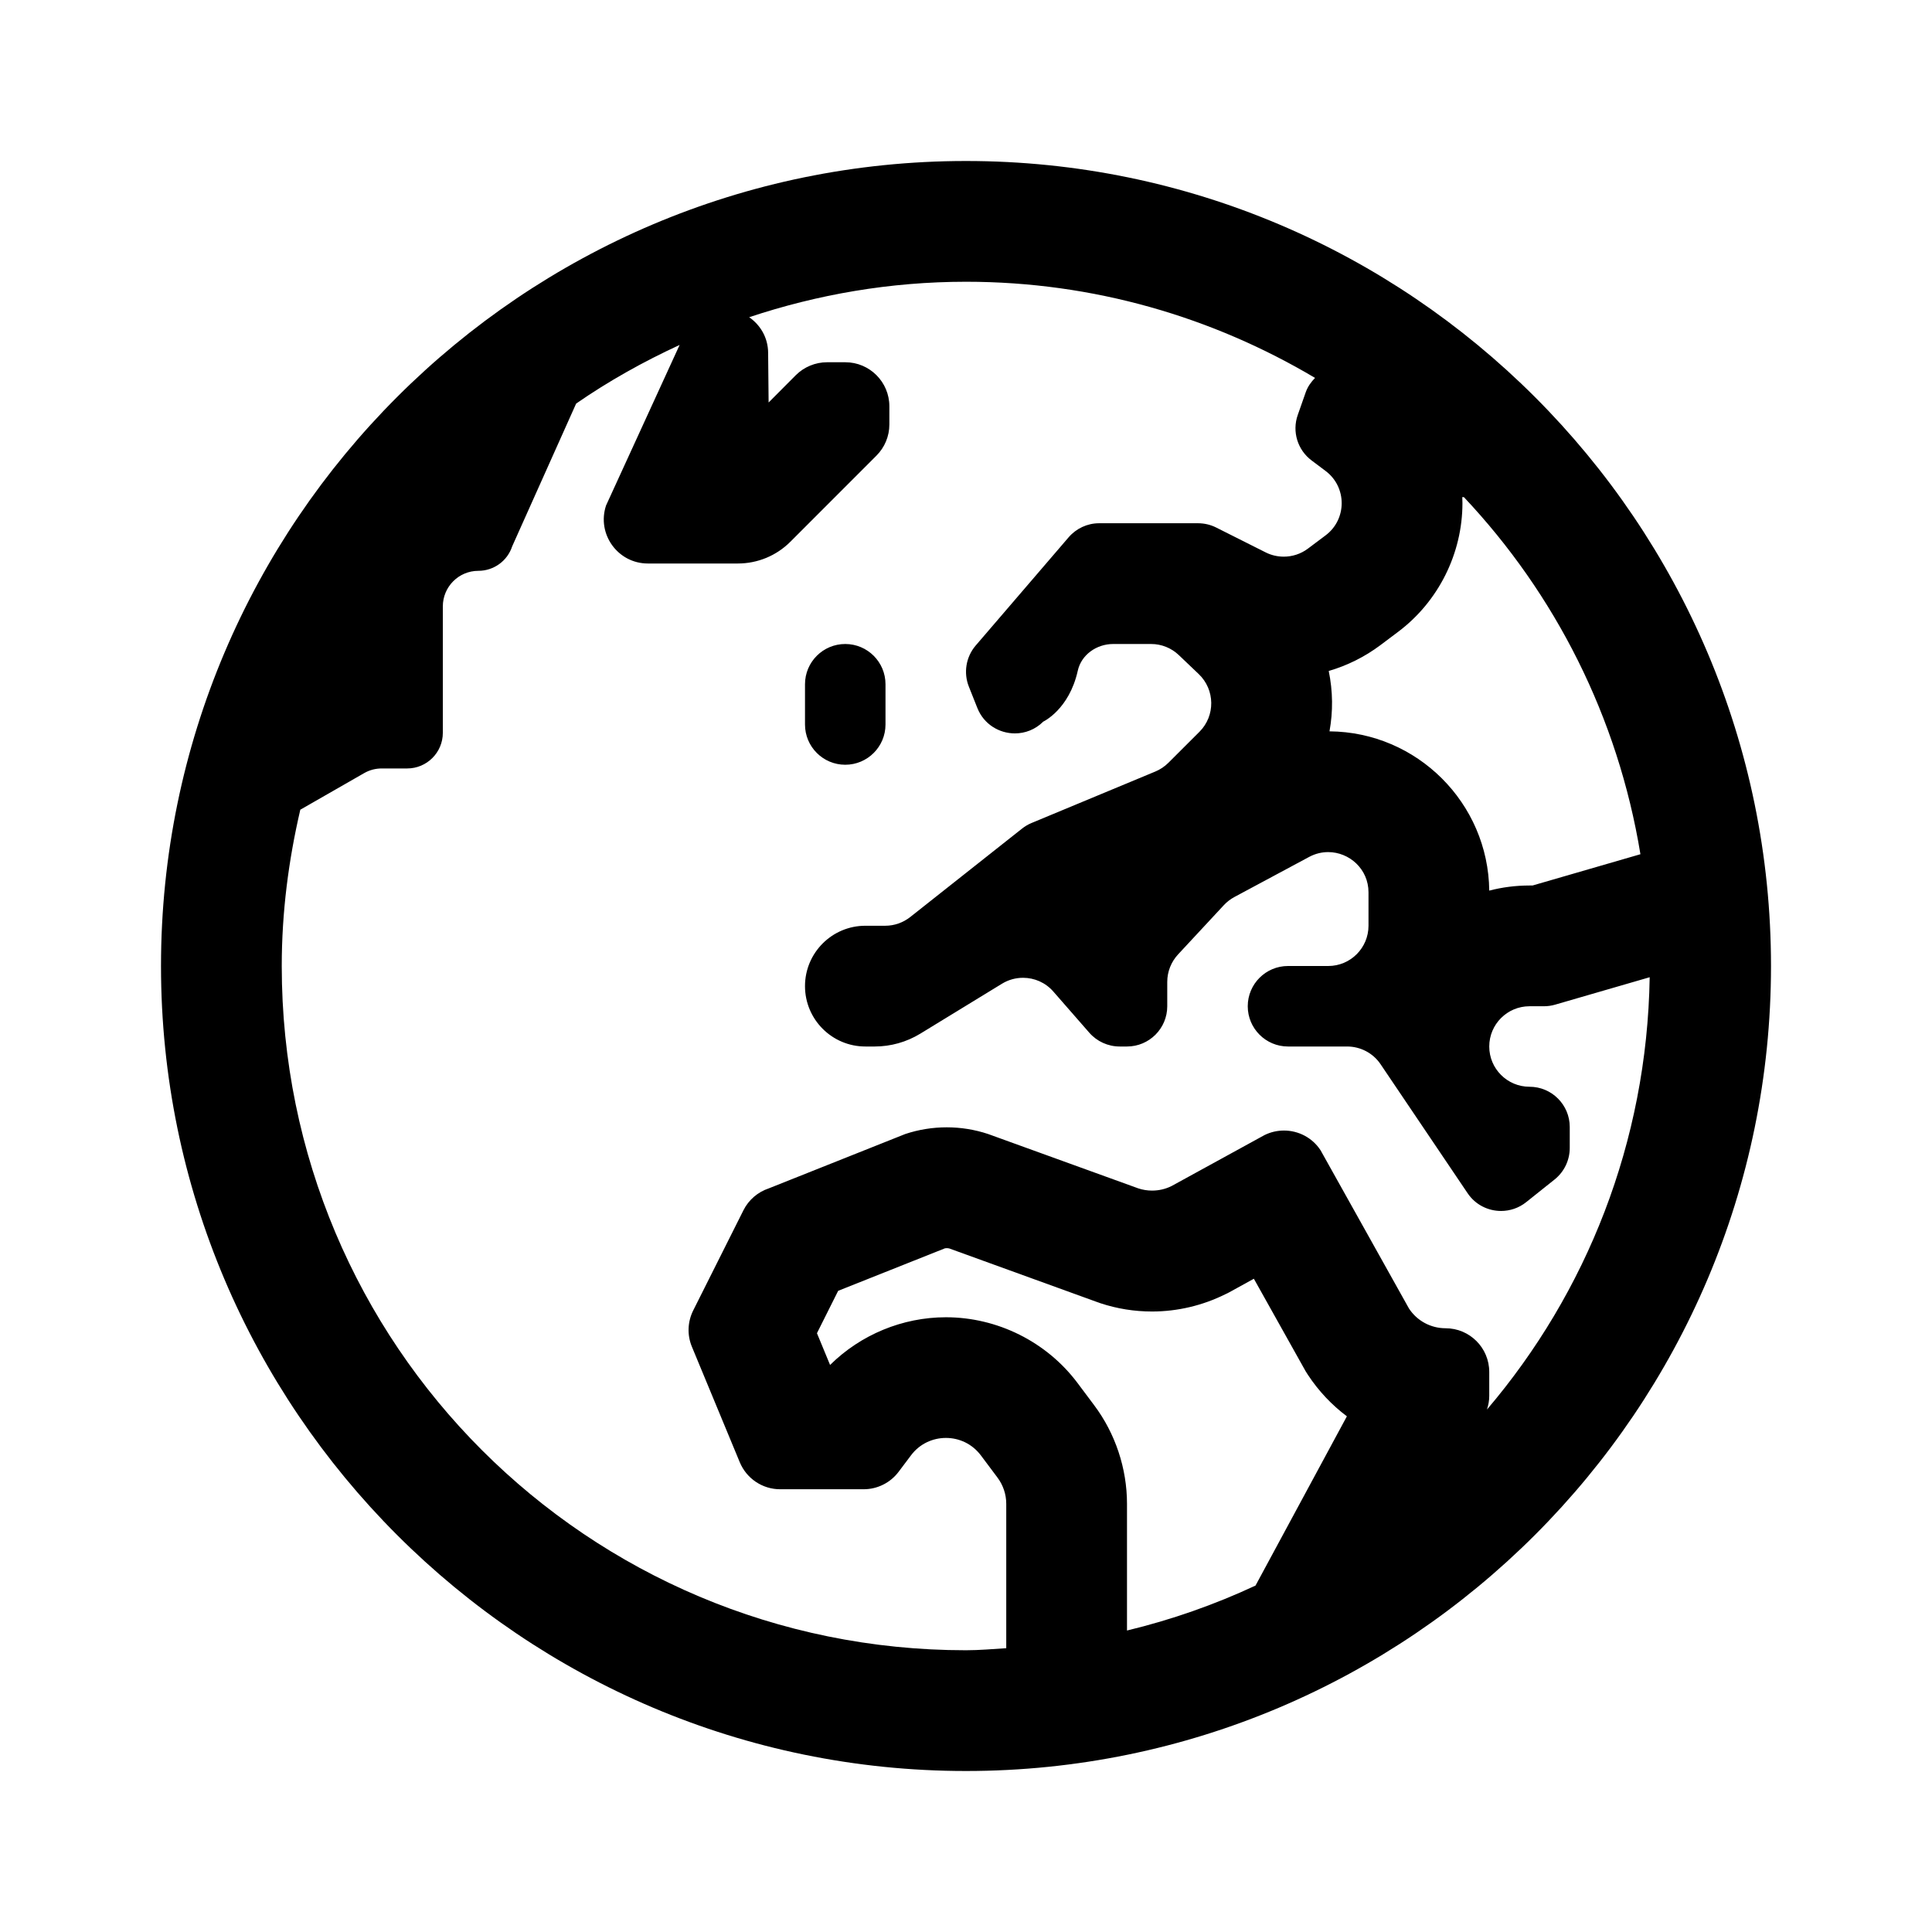<svg xmlns:xlink="http://www.w3.org/1999/xlink" xmlns="http://www.w3.org/2000/svg" viewBox="0 0 48 48" width="172" height="172">
  <path
    d="M 24 4 C 12.972 4 4 12.972 4 24 C 4 35.028 12.972 44 24 44 C 35.028 44 44 35.028 44 24 C 44 12.972 35.028 4 24 4 z M 24 7 C 27.175 7 30.132 7.881 32.672 9.389 C 32.575 9.489 32.491 9.603 32.441 9.744 L 32.242 10.311 C 32.097 10.723 32.238 11.18 32.588 11.441 L 32.934 11.701 C 33.467 12.101 33.467 12.901 32.934 13.301 L 32.494 13.631 C 32.318 13.763 32.107 13.83 31.895 13.83 C 31.743 13.83 31.588 13.796 31.447 13.725 L 30.213 13.105 C 30.073 13.035 29.919 13 29.764 13 L 27.307 13 C 27.015 13 26.739 13.129 26.549 13.35 L 24.24 16.039 C 23.998 16.322 23.934 16.718 24.072 17.062 L 24.283 17.592 C 24.445 17.997 24.827 18.221 25.215 18.221 C 25.466 18.221 25.721 18.127 25.92 17.928 C 25.92 17.928 26.562 17.63 26.777 16.664 C 26.865 16.265 27.247 16 27.656 16 L 28.6 16 C 28.857 16 29.103 16.099 29.289 16.277 L 29.783 16.748 C 30.189 17.136 30.198 17.783 29.801 18.18 L 29.029 18.951 C 28.936 19.043 28.826 19.118 28.705 19.168 L 25.629 20.447 C 25.544 20.482 25.465 20.529 25.393 20.586 L 22.615 22.783 C 22.437 22.923 22.22 23 21.994 23 L 21.5 23 C 20.672 23 20 23.672 20 24.5 C 20 25.328 20.672 26 21.5 26 L 21.732 26 C 22.131 26 22.522 25.89 22.863 25.682 L 24.896 24.439 C 25.058 24.34 25.239 24.293 25.418 24.293 C 25.699 24.293 25.975 24.411 26.17 24.635 L 27.064 25.658 C 27.254 25.875 27.529 26 27.818 26 L 28 26 C 28.552 26 29 25.552 29 25 L 29 24.395 C 29 24.142 29.096 23.899 29.268 23.713 L 30.41 22.484 C 30.485 22.404 30.573 22.337 30.67 22.285 L 32.527 21.289 C 32.681 21.207 32.841 21.17 32.998 21.17 C 33.522 21.17 34 21.589 34 22.17 L 34 23 C 34 23.552 33.552 24 33 24 L 32 24 C 31.448 24 31 24.448 31 25 C 31 25.552 31.448 26 32 26 L 33.469 26 C 33.801 26 34.113 26.164 34.299 26.439 L 36.463 29.646 C 36.657 29.934 36.973 30.086 37.293 30.086 C 37.511 30.086 37.733 30.015 37.918 29.867 L 38.627 29.301 C 38.863 29.111 39 28.823 39 28.52 L 39 28 C 39 27.448 38.552 27 38 27 C 37.448 27 37 26.552 37 26 C 37 25.448 37.448 25 38 25 L 38.359 25 C 38.452 25 38.545 24.987 38.635 24.961 L 40.986 24.279 C 40.92 28.381 39.413 32.12 36.943 35.02 C 36.979 34.911 37 34.797 37 34.682 L 37 34.086 C 37 33.486 36.514 33 35.914 33 C 35.548 33 35.206 32.816 35.006 32.51 L 32.809 28.578 C 32.602 28.262 32.256 28.088 31.9 28.088 C 31.737 28.088 31.571 28.124 31.416 28.201 L 29.107 29.467 C 28.955 29.543 28.789 29.58 28.623 29.58 C 28.508 29.58 28.392 29.562 28.281 29.525 L 24.549 28.174 C 24.215 28.063 23.868 28.008 23.521 28.008 C 23.174 28.008 22.826 28.063 22.492 28.174 L 19.1 29.525 C 18.827 29.616 18.6 29.811 18.471 30.068 L 17.223 32.557 C 17.082 32.839 17.069 33.166 17.189 33.457 L 18.379 36.328 C 18.547 36.734 18.942 37 19.381 37 L 21.457 37 C 21.799 37 22.121 36.839 22.326 36.566 L 22.633 36.158 C 22.85 35.868 23.176 35.725 23.502 35.725 C 23.828 35.725 24.151 35.869 24.369 36.158 L 24.783 36.711 C 24.923 36.899 25 37.126 25 37.361 L 25 40.949 C 24.667 40.969 24.338 41 24 41 C 14.593 41 7 33.407 7 24 C 7 22.661 7.17 21.366 7.461 20.117 L 9.049 19.207 C 9.183 19.13 9.332 19.092 9.486 19.092 L 10.117 19.092 C 10.605 19.092 11.002 18.695 11.002 18.207 L 11.002 15.066 C 11.002 14.578 11.397 14.182 11.885 14.182 C 12.267 14.182 12.606 13.937 12.725 13.574 L 14.314 10.027 C 15.122 9.467 15.983 8.986 16.885 8.57 L 15.057 12.559 C 14.822 13.268 15.349 14 16.096 14 L 18.332 14 C 18.821 14 19.289 13.807 19.635 13.461 L 21.775 11.32 C 21.98 11.115 22.096 10.838 22.096 10.547 L 22.096 10.094 C 22.096 9.491 21.606 9 21.002 9 L 20.549 9 C 20.259 9 19.979 9.115 19.773 9.32 L 19.096 10 L 19.084 8.764 C 19.081 8.384 18.888 8.072 18.613 7.881 C 20.307 7.317 22.114 7 24 7 z M 36.33 12.35 L 36.371 12.352 C 38.634 14.754 40.197 17.813 40.756 21.223 L 38.076 22 L 38 22 C 37.655 22 37.32 22.044 37 22.127 C 36.976 19.952 35.208 18.187 33.031 18.17 C 33.075 17.925 33.097 17.677 33.094 17.426 C 33.091 17.171 33.063 16.918 33.012 16.67 C 33.473 16.536 33.909 16.318 34.295 16.029 L 34.734 15.699 C 35.736 14.948 36.334 13.752 36.334 12.5 C 36.334 12.45 36.332 12.4 36.33 12.35 z M 21 16 C 20.448 16 20 16.448 20 17 L 20 18 C 20 18.552 20.448 19 21 19 C 21.552 19 22 18.552 22 18 L 22 17 C 22 16.448 21.552 16 21 16 z M 23.521 31.01 C 23.543 31.01 23.565 31.013 23.586 31.018 L 27.26 32.35 L 27.299 32.363 L 27.336 32.377 C 27.752 32.515 28.184 32.584 28.623 32.584 C 29.252 32.584 29.882 32.435 30.445 32.154 L 30.498 32.129 L 30.549 32.102 L 31.152 31.77 L 32.387 33.977 L 32.438 34.068 L 32.494 34.156 C 32.759 34.56 33.089 34.907 33.463 35.188 L 31.193 39.393 C 30.179 39.866 29.112 40.242 28 40.51 L 28 37.363 C 28 36.485 27.711 35.614 27.184 34.912 L 26.77 34.359 C 26.003 33.336 24.78 32.727 23.5 32.727 C 22.421 32.727 21.382 33.161 20.623 33.912 L 20.297 33.123 L 20.824 32.07 L 23.477 31.014 C 23.492 31.011 23.506 31.01 23.521 31.01 z"
  ></path>
</svg>
